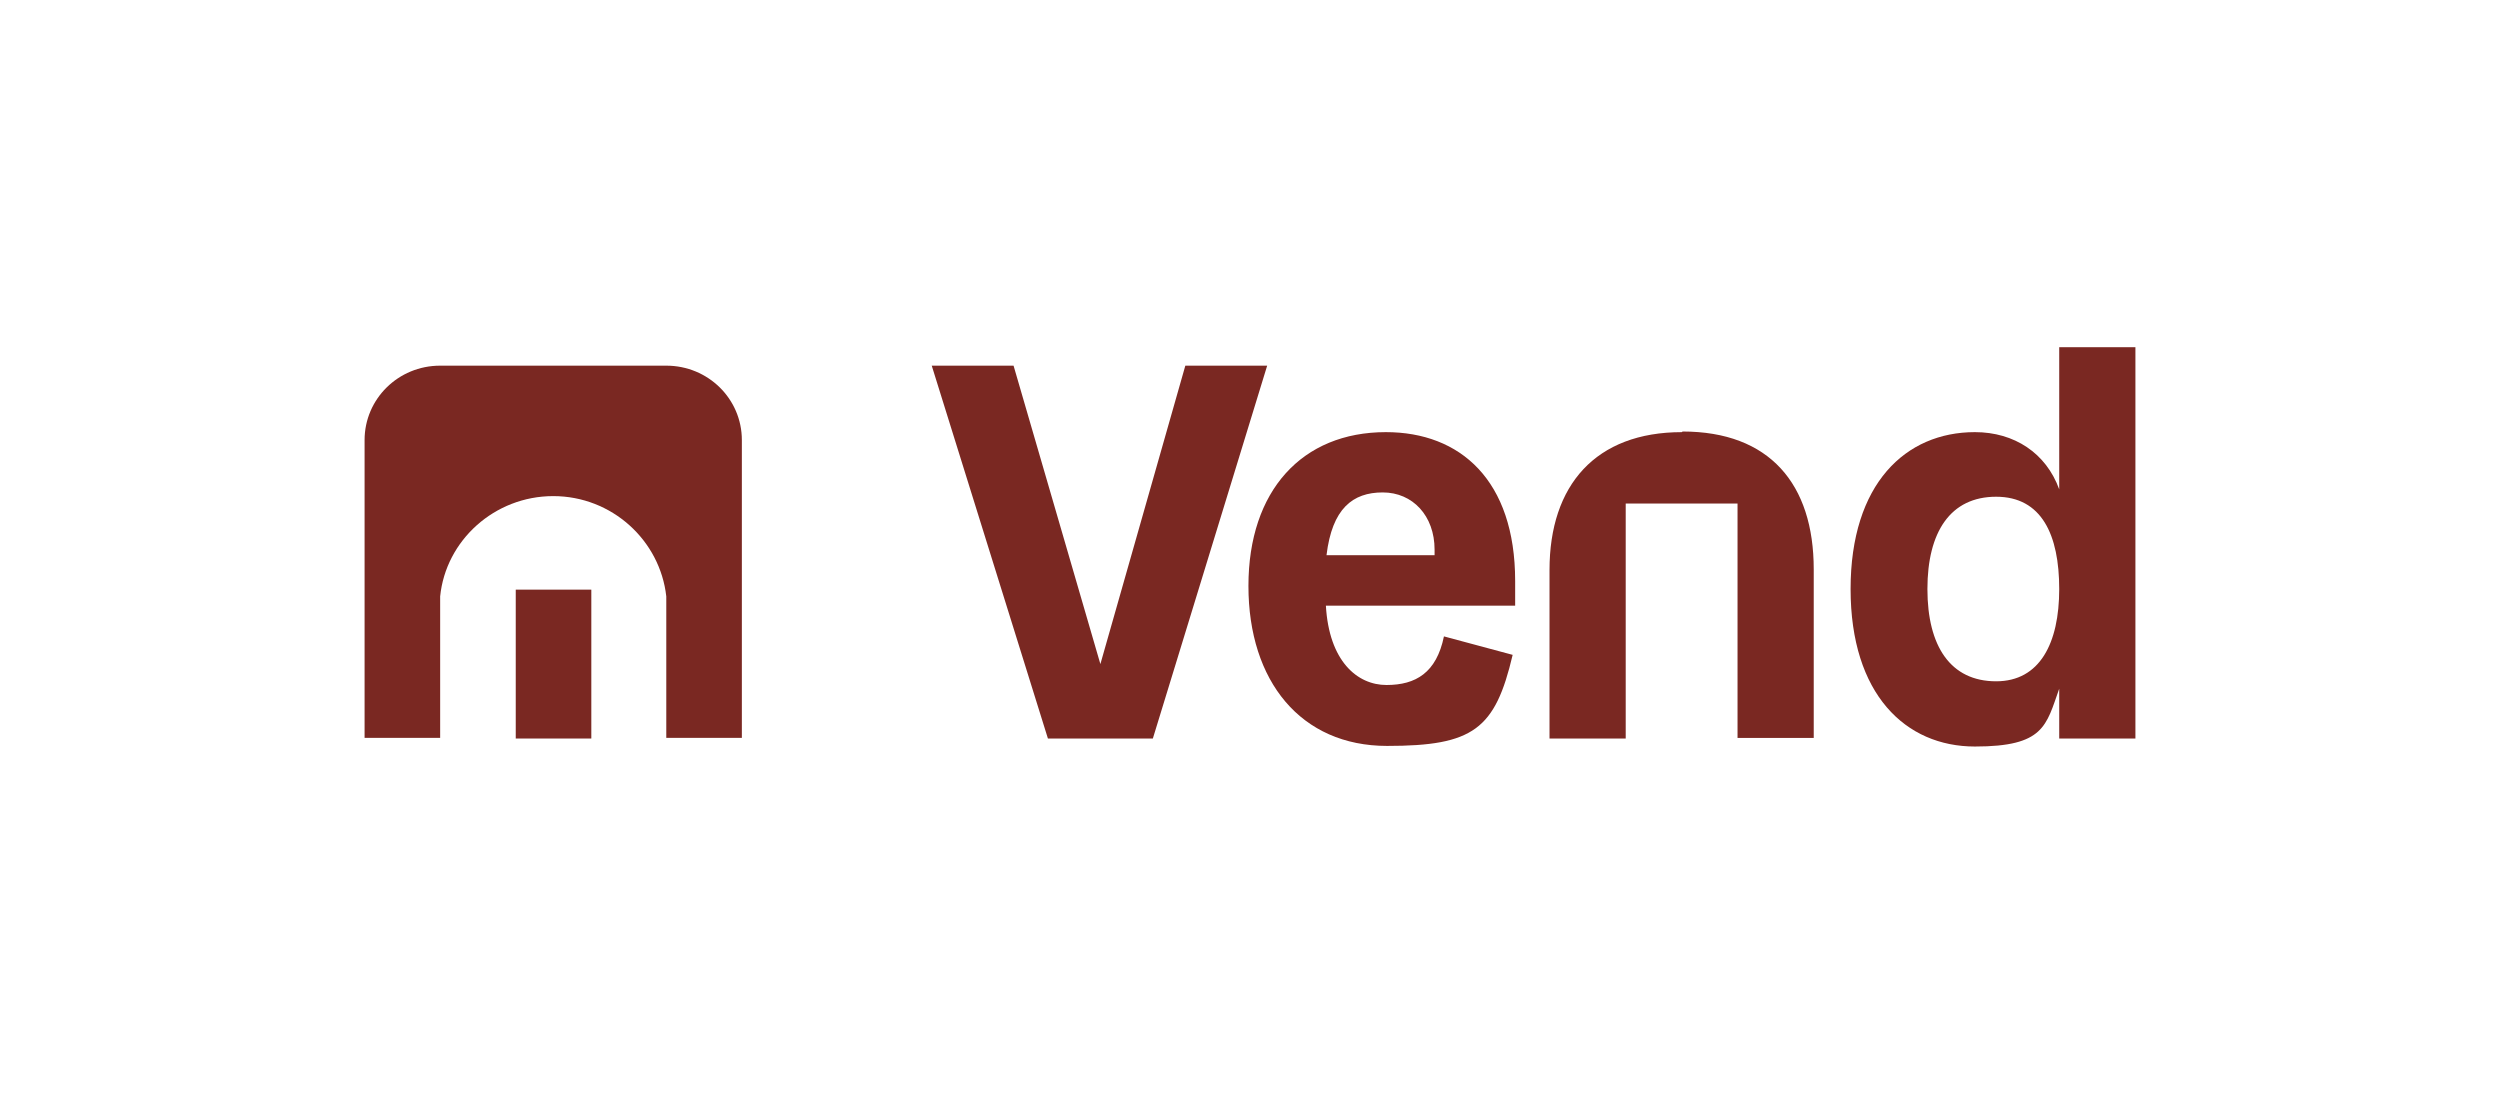<svg width="144" height="64" viewBox="0 0 144 64" fill="none" xmlns="http://www.w3.org/2000/svg">
<rect width="144" height="64" fill="white"/>
<g clip-path="url(#clip0_2531_1384)">
<path d="M96.879 24.891C91.914 24.891 89.252 27.939 89.252 32.829V42.54H93.641V29.002H100.082V42.504H104.471V32.794C104.471 27.868 101.917 24.855 96.915 24.855L96.879 24.891Z" fill="#7A2822"/>
<path d="M79.826 24.891C75.004 24.891 71.91 28.257 71.91 33.75C71.91 39.243 74.932 42.965 79.897 42.965C84.862 42.965 86.122 42.008 87.129 37.72L83.171 36.656C82.74 38.747 81.552 39.456 79.862 39.456C78.171 39.456 76.551 38.074 76.371 34.885H87.273V33.467C87.273 27.655 84.107 24.891 79.826 24.891ZM82.632 31.979H76.407C76.731 29.285 77.919 28.364 79.646 28.364C81.373 28.364 82.632 29.71 82.632 31.66C82.632 33.609 82.632 31.872 82.632 32.014V31.979Z" fill="#7A2822"/>
<path d="M118.611 20V28.186C117.855 26.096 116.02 24.891 113.754 24.891C109.76 24.891 106.594 27.867 106.594 33.928C106.594 39.988 109.76 43 113.754 43C117.747 43 117.855 41.795 118.611 39.669V42.539H123V20H118.611ZM114.977 39.243C112.35 39.243 111.019 37.223 111.019 33.928C111.019 30.632 112.35 28.612 114.977 28.612C117.603 28.612 118.611 30.809 118.611 33.928C118.611 37.046 117.495 39.243 114.977 39.243Z" fill="#7A2822"/>
<path d="M68.275 21.062L63.382 38.251L58.381 21.062H53.668L60.36 42.539H66.404L72.989 21.062H68.275Z" fill="#7A2822"/>
<path d="M29.707 42.539H34.06V33.963H29.707V42.539Z" fill="#7A2822"/>
<path d="M38.414 21.062H25.353C22.943 21.062 21 22.976 21 25.351V42.503H25.353V34.99C25.353 34.777 25.353 34.565 25.353 34.352C25.677 31.127 28.484 28.576 31.866 28.576C35.248 28.576 38.018 31.127 38.378 34.352C38.378 34.565 38.378 34.777 38.378 34.99V42.503H42.731V25.351C42.731 22.976 40.788 21.062 38.378 21.062H38.414Z" fill="#7A2822"/>
</g>
<defs>
<clipPath id="clip0_2531_1384">
<rect width="102" height="23" fill="white" transform="translate(21 20)"/>
</clipPath>
</defs>
</svg>
